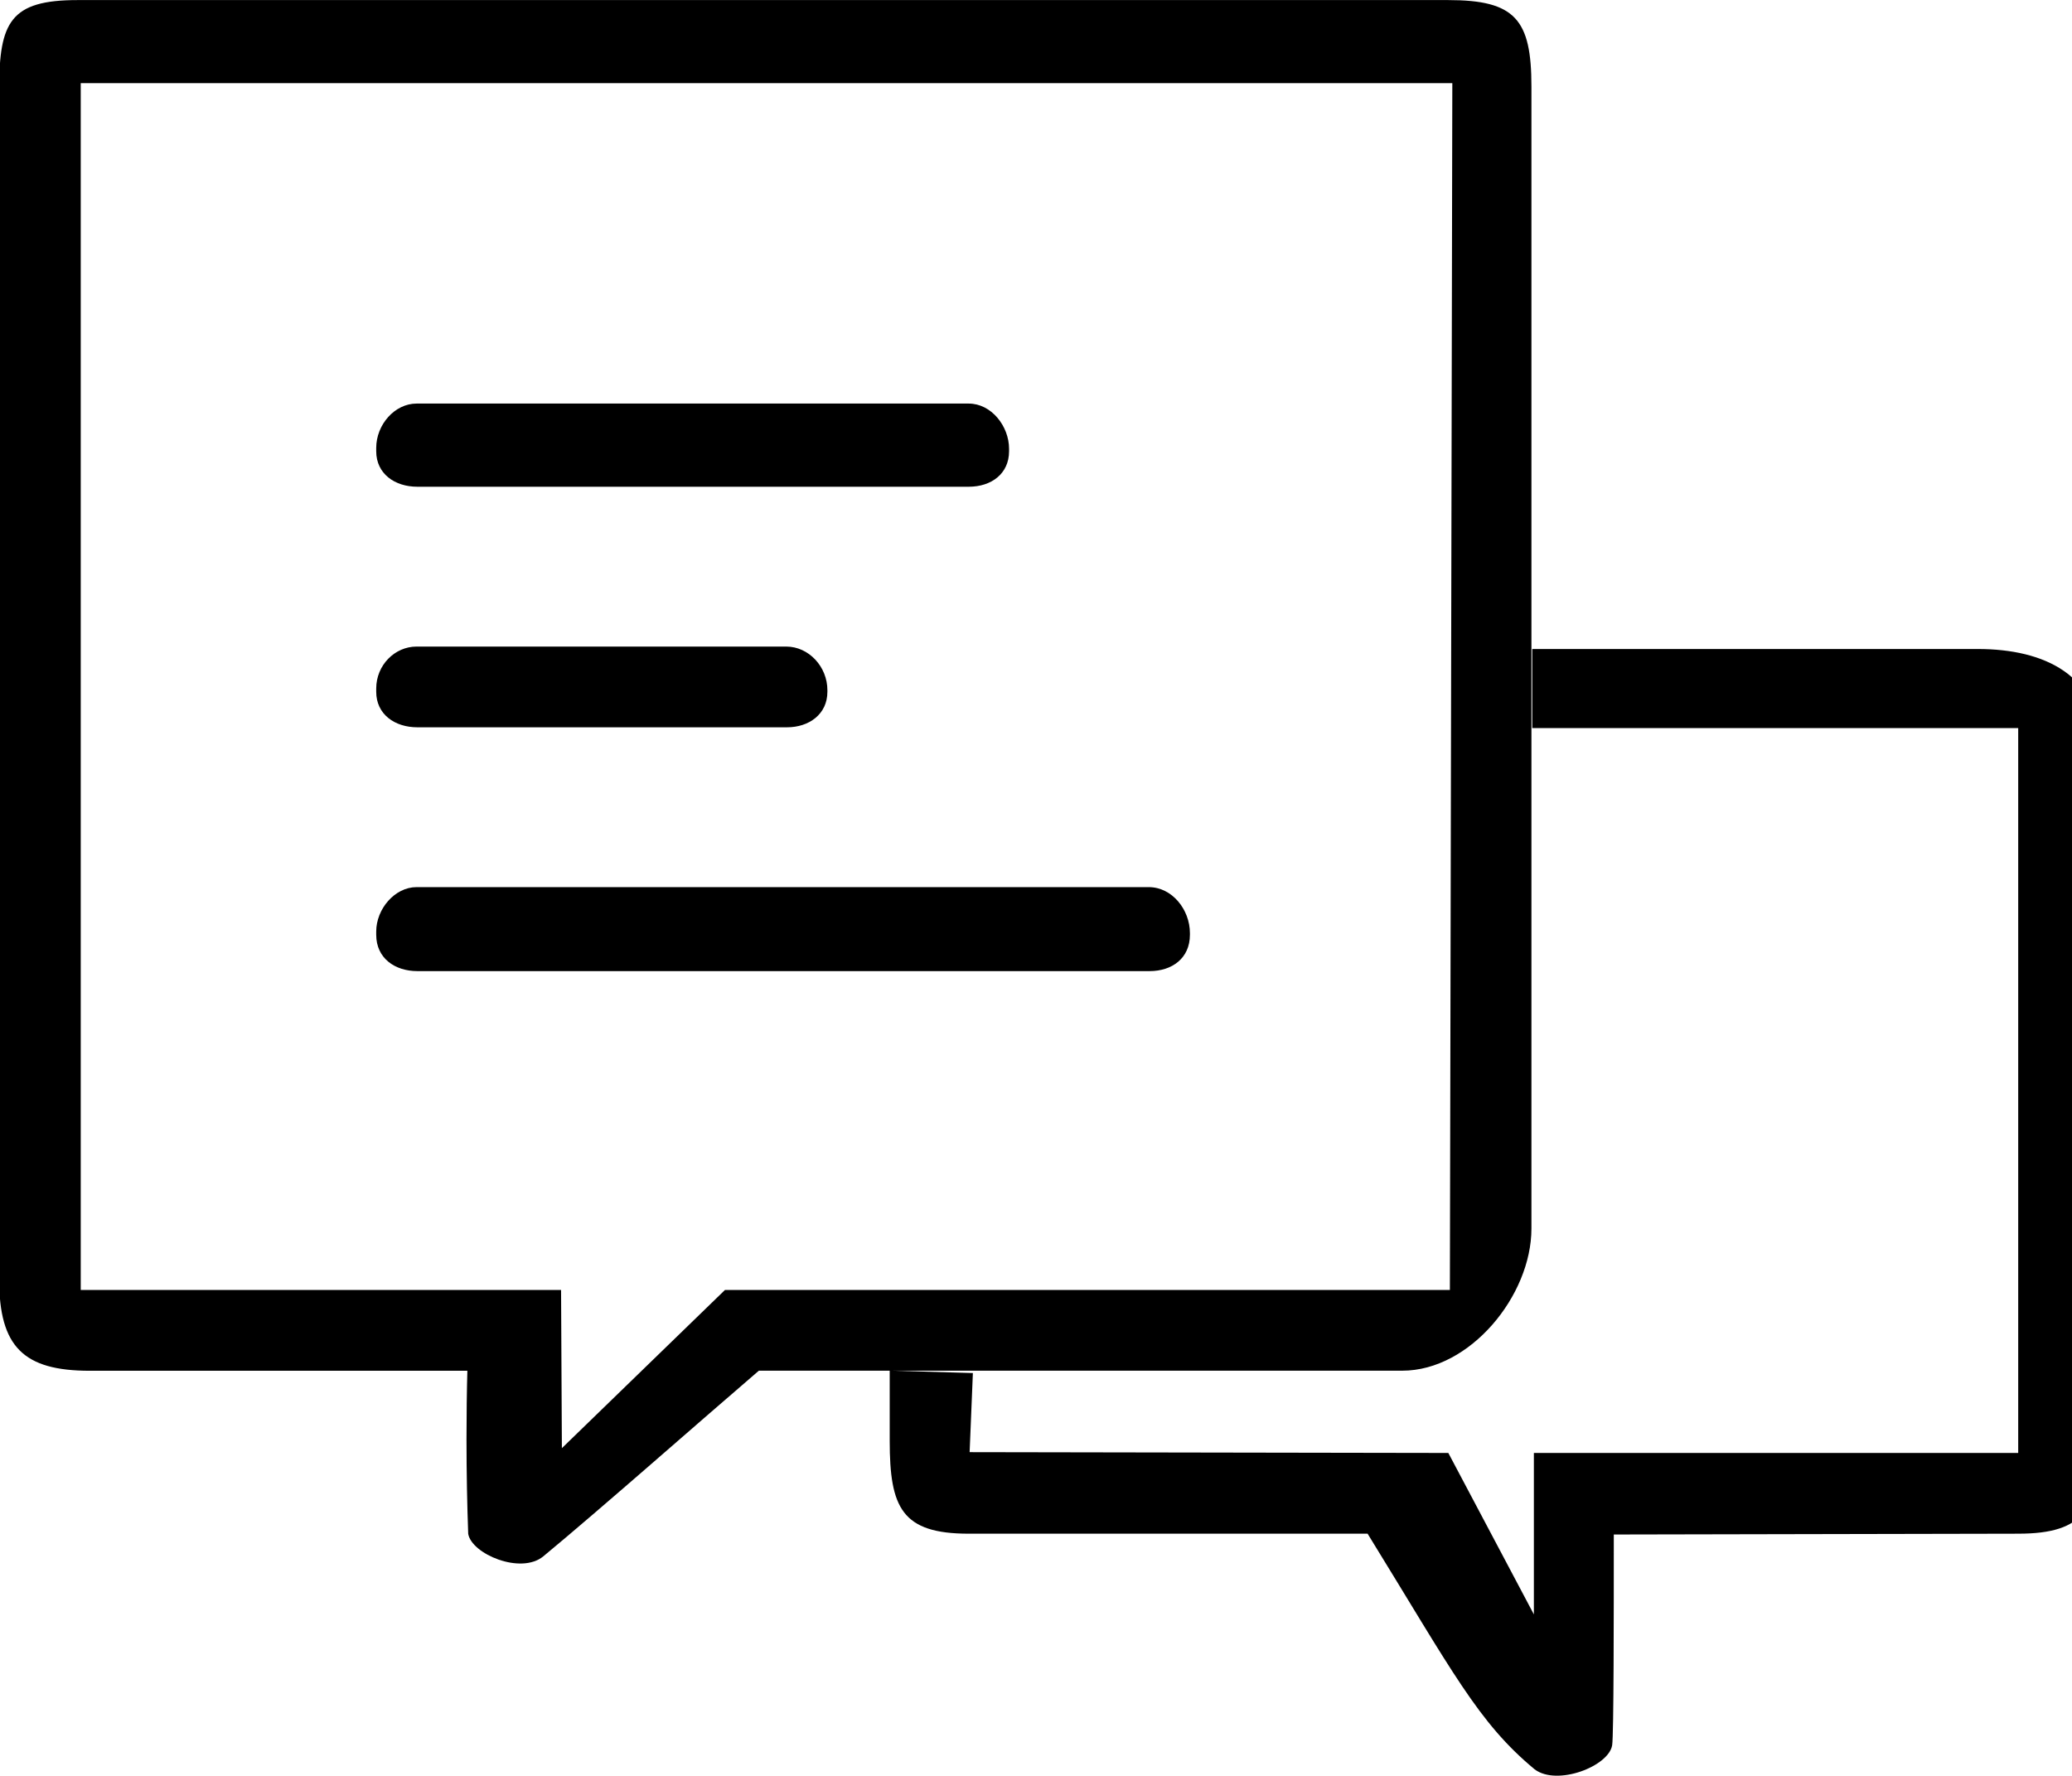 <!-- Generated by IcoMoon.io -->
<svg id="chat" version="1.1" xmlns="http://www.w3.org/2000/svg" width="28" height="24" viewBox="0 0 28 24">
  <path d="M27.273 20.727l-5.465 0.011c0 1.047 0 2.705-0.022 2.847-0.044 0.284-0.742 0.556-1.047 0.327-0.764-0.633-1.102-1.309-2.258-3.185h-5.389c-0.905 0-1.069-0.349-1.069-1.255v-0.949l1.124 0.033-0.044 1.069 6.469 0.011 1.156 2.182v-2.182h6.545v-9.796h-6.567v-1.069h6.022c0.905 0 1.636 0.36 1.636 1.265v9.436c0 0.905-0.185 1.255-1.091 1.255zM12.022 18.524h-1.767c-0.764 0.655-2.16 1.887-2.913 2.509-0.305 0.251-0.971-0.033-1.015-0.305-0.014-0.382-0.023-0.83-0.023-1.28 0-0.325 0.004-0.648 0.013-0.971l-0.001 0.048h-5.105c-0.895 0-1.222-0.327-1.222-1.233v-16.091c0-0.905 0.153-1.2 1.058-1.2h18.524c0.905 0 1.124 0.262 1.124 1.167v15.436c0 0.905-0.829 1.92-1.745 1.92h-6.938c-0.098 0-0.109 0 0 0zM19.593 17.433l0.033-16.309h-18.535v16.309h6.491l0.011 2.138 2.204-2.138zM5.084 12.633v-0.044c0-0.305 0.251-0.6 0.545-0.6h9.895c0.316 0 0.556 0.305 0.556 0.622v0.022c0 0.316-0.24 0.491-0.545 0.491h-9.895c-0.305 0-0.556-0.175-0.556-0.491zM13.080 6.578h-7.44c-0.305 0-0.556-0.175-0.556-0.48v-0.044c0-0.316 0.251-0.6 0.545-0.6h7.462c0.305 0 0.545 0.305 0.545 0.611v0.033c0 0.305-0.24 0.48-0.545 0.48zM5.64 8.738h4.985c0.305 0 0.556 0.273 0.556 0.589v0.022c0 0.305-0.251 0.48-0.545 0.48h-4.996c-0.305 0-0.556-0.175-0.556-0.48v-0.044c0-0.316 0.251-0.567 0.545-0.567z"></path>
</svg>
